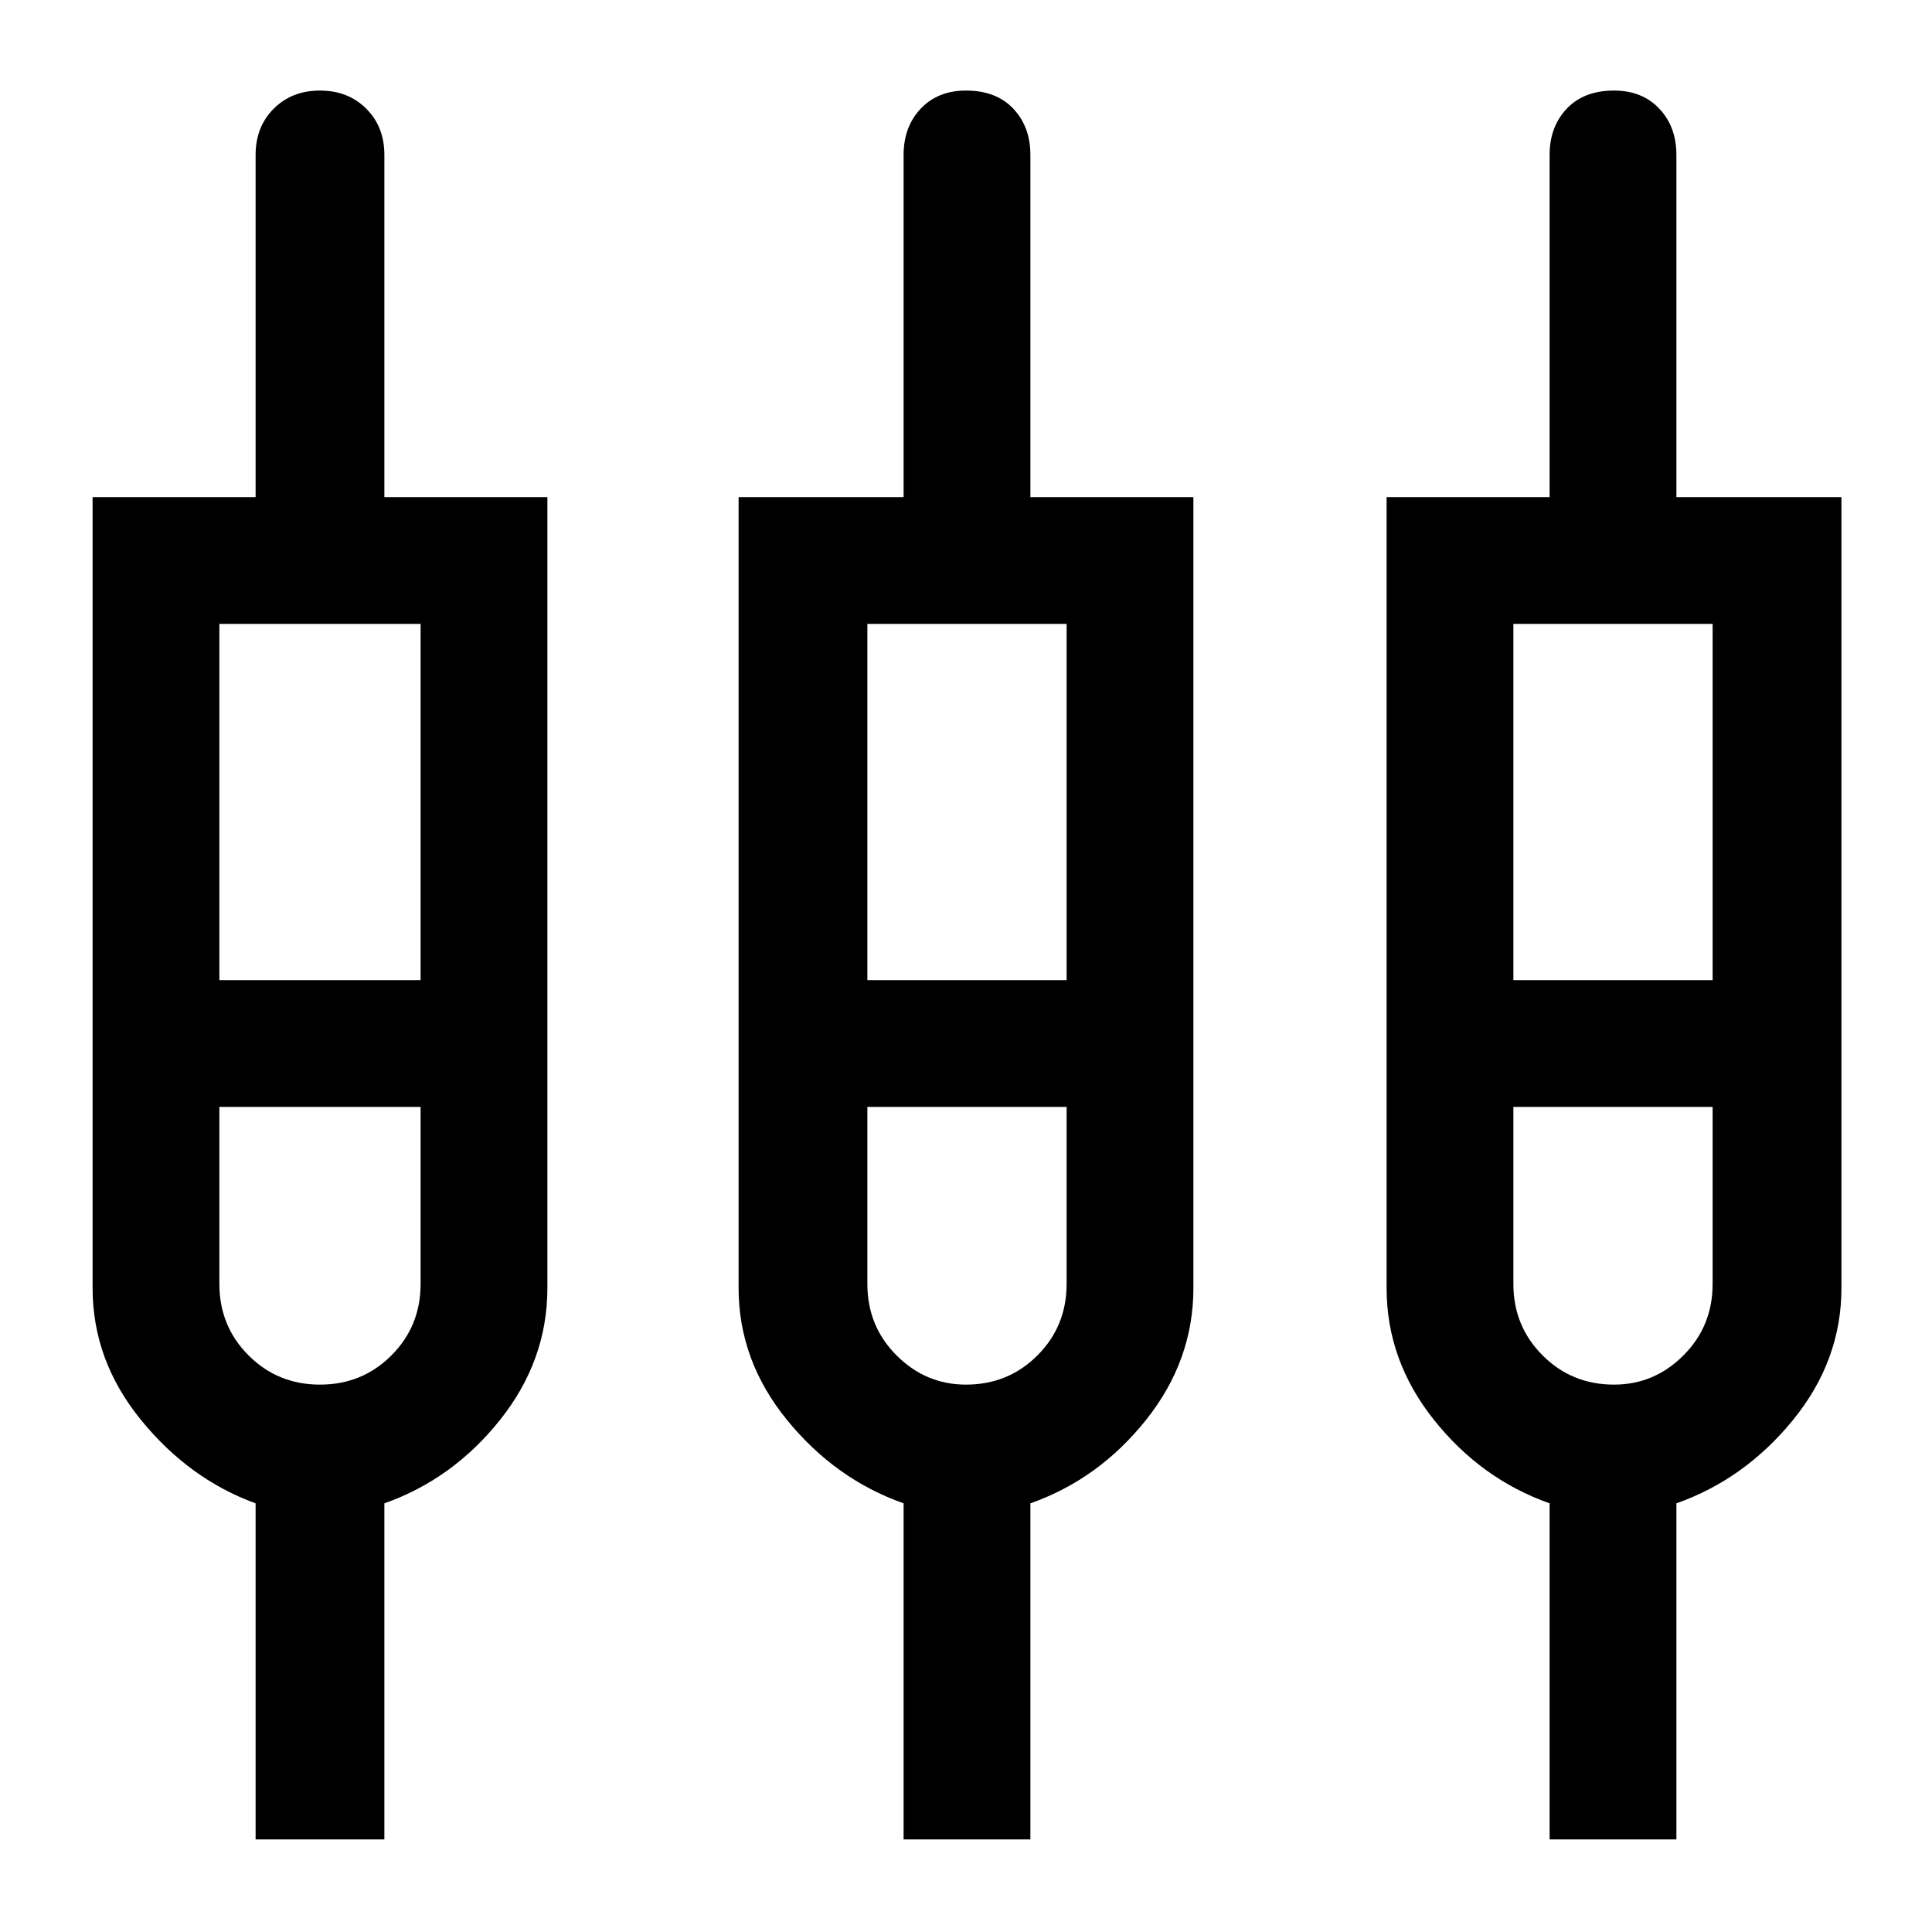 <svg xmlns="http://www.w3.org/2000/svg" height="40" width="40"><path d="M5.292 38.083v-6.958q-1.375-.5-2.375-1.729t-1-2.729V10.292h3.375V3.208q0-.583.375-.958t.958-.375q.583 0 .958.375t.375.958v7.084h3.375v16.375q0 1.5-.979 2.729t-2.396 1.729v6.958Zm13.416 0v-6.958q-1.416-.5-2.416-1.729t-1-2.729V10.292h3.416V3.208q0-.583.354-.958.355-.375.938-.375.625 0 .979.375t.354.958v7.084h3.375v16.375q0 1.5-.979 2.729t-2.396 1.729v6.958Zm13.375 0v-6.958q-1.416-.5-2.395-1.729-.98-1.229-.98-2.729V10.292h3.375V3.208q0-.583.355-.958.354-.375.979-.375.583 0 .937.375.354.375.354.958v7.084h3.417v16.375q0 1.5-1 2.729t-2.417 1.729v6.958ZM4.542 12.917v7.375h4.166v-7.375Zm13.416 0v7.375h4.125v-7.375Zm13.375 0v7.375h4.125v-7.375ZM6.625 28.667q.875 0 1.479-.605.604-.604.604-1.479v-3.666H4.542v3.666q0 .875.604 1.479.604.605 1.479.605Zm13.375 0q.875 0 1.479-.605.604-.604.604-1.479v-3.666h-4.125v3.666q0 .875.604 1.479.605.605 1.438.605Zm13.417 0q.833 0 1.437-.605.604-.604.604-1.479v-3.666h-4.125v3.666q0 .875.605 1.479.604.605 1.479.605ZM6.625 21.583Zm13.417 0Zm13.375 0ZM4.542 20.292h4.166-4.166Zm13.416 0h4.125-4.125Zm13.375 0h4.125-4.125ZM6.625 22.917H4.542h4.166-2.083Zm13.375 0h-2.042 4.125H20Zm13.417 0h-2.084 4.125-2.041Z"/></svg>